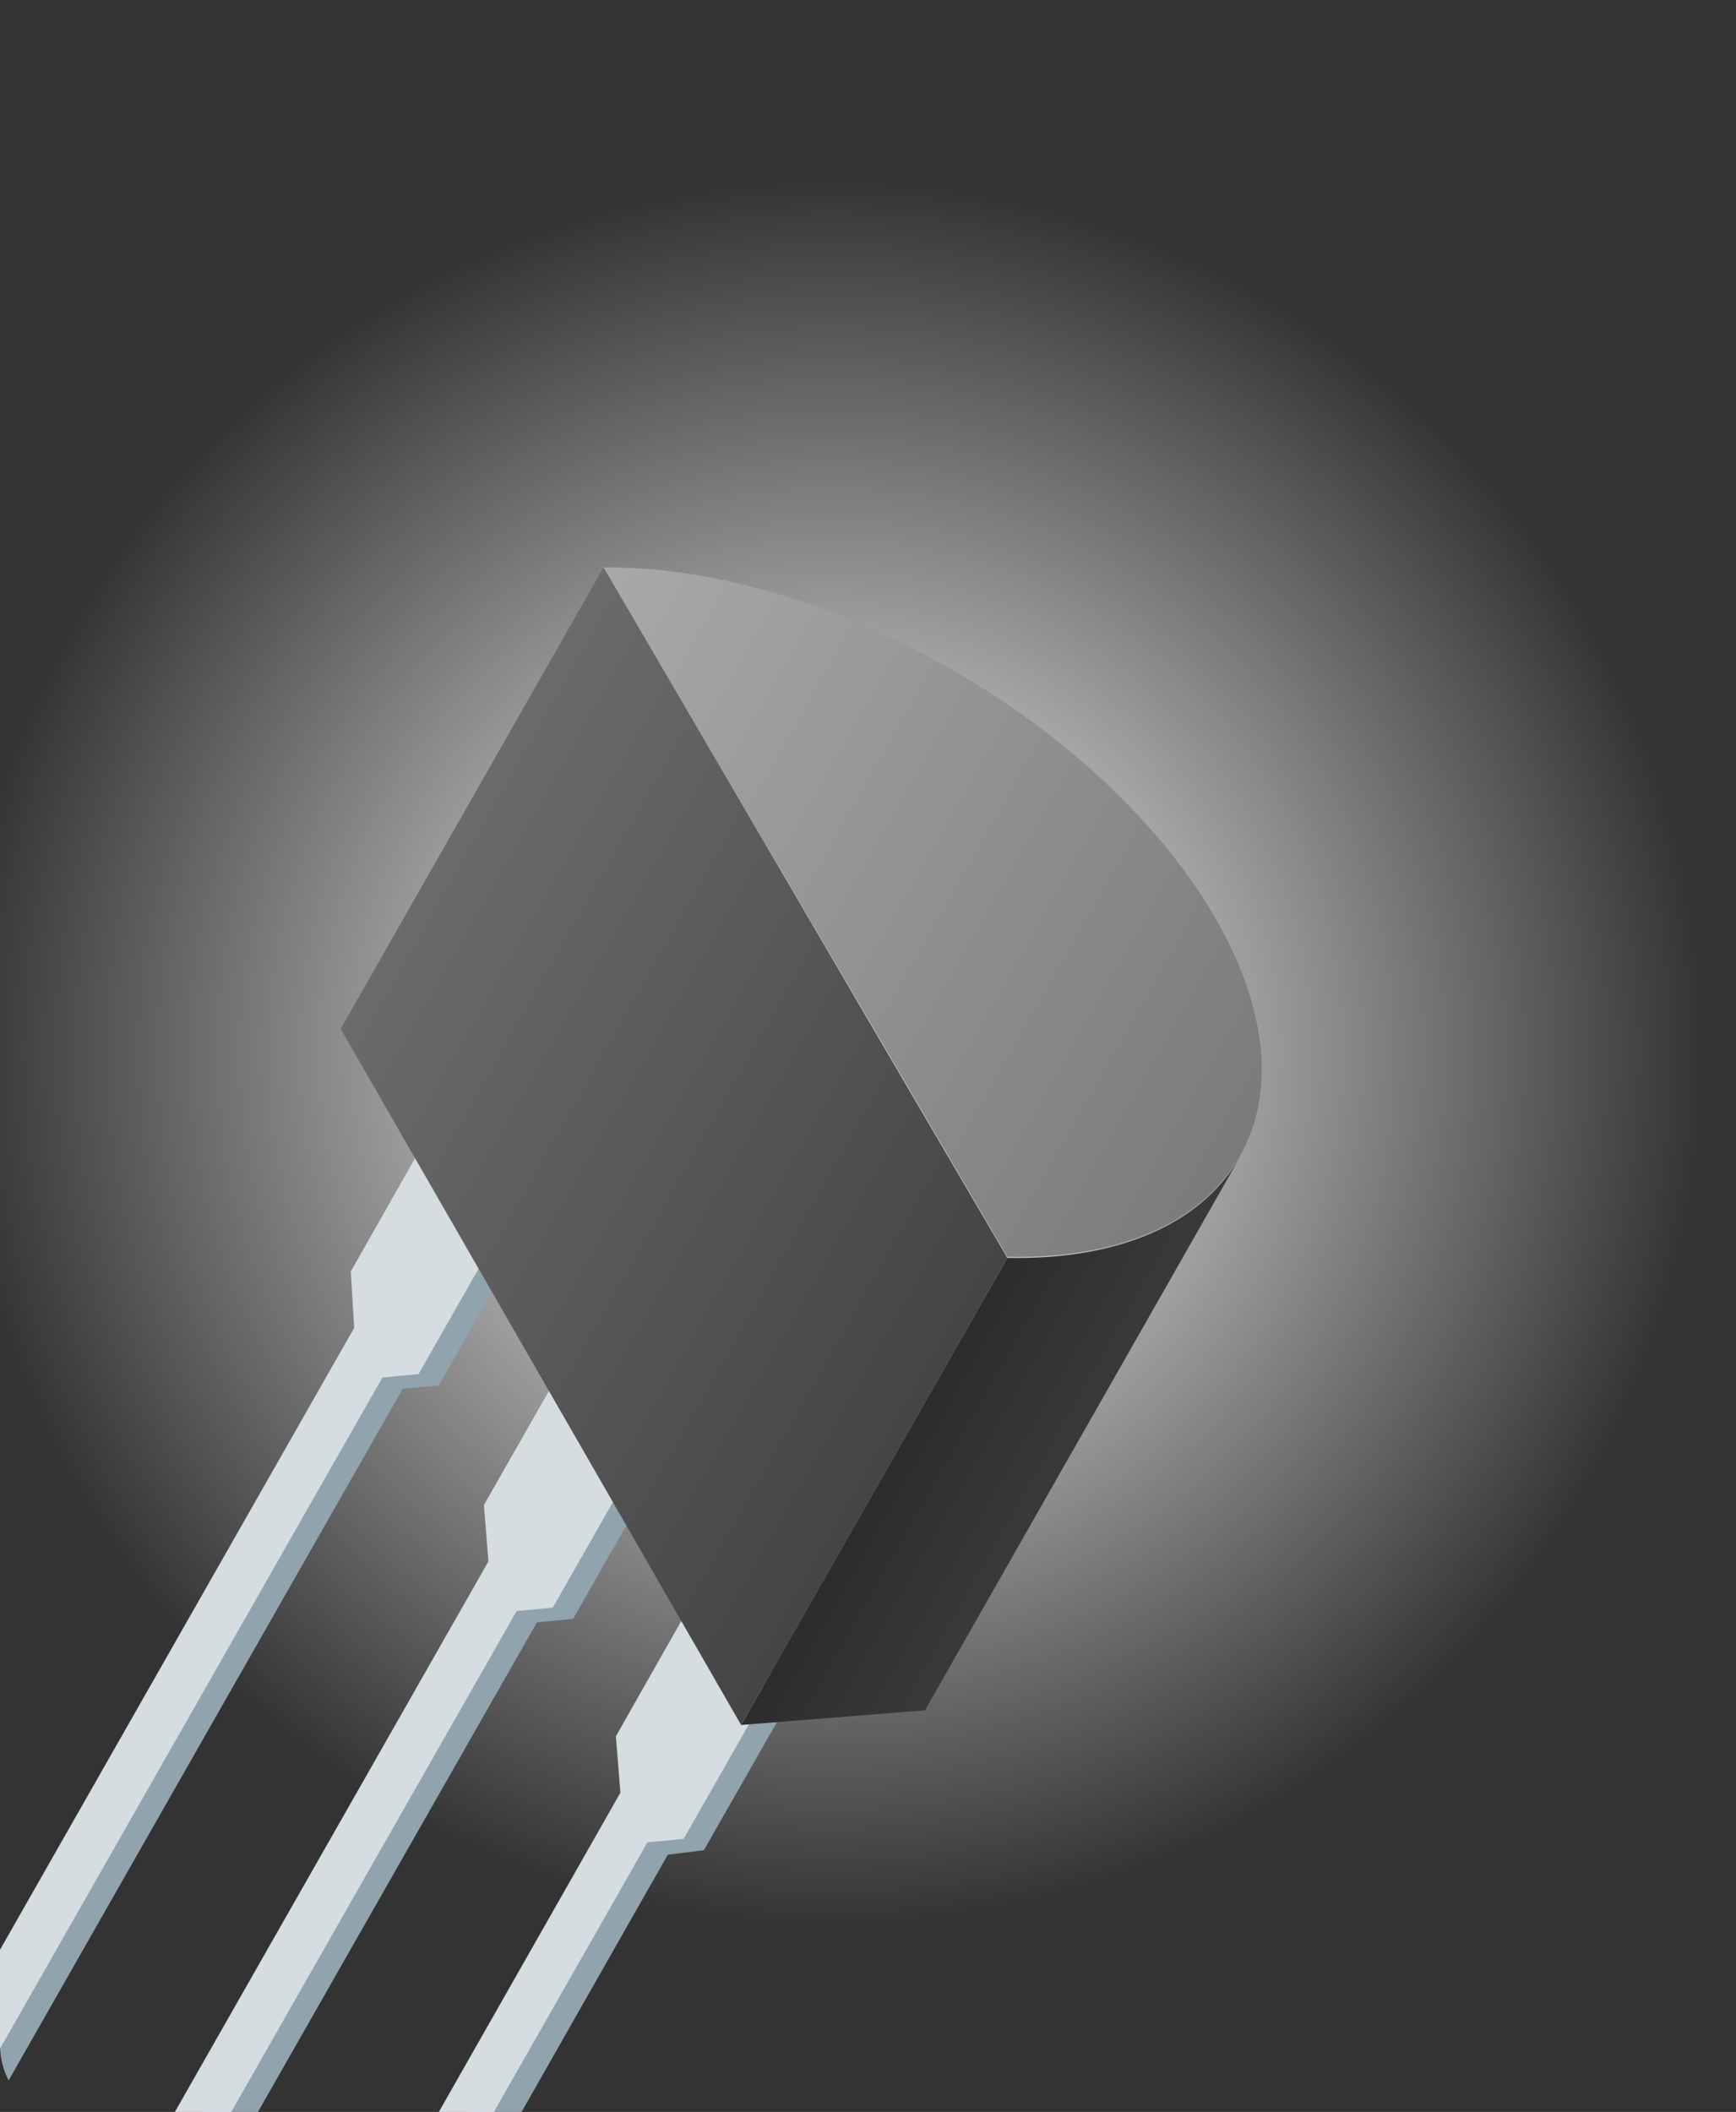<?xml version="1.0" encoding="utf-8"?>
<!-- Generator: Adobe Illustrator 17.1.0, SVG Export Plug-In . SVG Version: 6.00 Build 0)  -->
<!DOCTYPE svg PUBLIC "-//W3C//DTD SVG 1.1//EN" "http://www.w3.org/Graphics/SVG/1.1/DTD/svg11.dtd">
<svg version="1.1" xmlns="http://www.w3.org/2000/svg" xmlns:xlink="http://www.w3.org/1999/xlink" x="0px" y="0px" width="153.9px"
	 height="187.2px" viewBox="0 0 153.9 187.2" enable-background="new 0 0 153.9 187.2" xml:space="preserve">
<rect x="0" y="0" width="153.9" height="187.2" fill="#333333" stroke="none"/>
<g id="Слой_1">
	<g>
		<defs>
			<path id="SVGID_11745_" d="M217.3,181.2c0,3.9-3.1,7-7,7H7c-3.9,0-7-3.1-7-7V-37.4c0-3.9,3.1-7,7-7h203.3c3.9,0,7,3.1,7,7V181.2z
				"/>
		</defs>
		<clipPath id="SVGID_2_">
			<use xlink:href="#SVGID_11745_"  overflow="visible"/>
		</clipPath>
		<radialGradient id="SVGID_4_" cx="73.701" cy="93.286" r="103.721" gradientUnits="userSpaceOnUse">
			<stop  offset="0" style="stop-color:#FFFFFF"/>
			<stop  offset="0.751" style="stop-color:#FFFFFF;stop-opacity:0"/>
		</radialGradient>
		<circle clip-path="url(#SVGID_2_)" fill="url(#SVGID_4_)" cx="73.7" cy="93.3" r="103.7"/>
		<g clip-path="url(#SVGID_2_)">
			<polygon fill="#91A3AD" points="38.9,122.8 35.7,123.1 -5.9,196.1 -7.2,189.9 33.3,118.7 32.9,113.7 40.9,99.6 46.2,110 			"/>
			<polygon fill="#91A3AD" points="50.8,143.5 47.6,143.8 6,216.8 4.6,210.6 45.1,139.4 44.7,134.4 52.8,120.3 58.1,130.7 			"/>
			<polygon fill="#91A3AD" points="62.4,164 59.2,164.4 17.7,237.4 16.3,231.1 56.8,160 56.4,154.9 64.4,140.8 69.7,151.2 			"/>
			<polygon fill="#D6DDE1" points="37.1,121.8 33.9,122.1 -7.7,195.1 -9.1,188.8 31.4,117.7 31.1,112.7 39.1,98.6 44.4,109 			"/>
			<polygon fill="#D6DDE1" points="49,142.5 45.8,142.8 4.2,215.8 2.8,209.5 43.3,138.4 42.9,133.4 51,119.2 56.3,129.7 			"/>
			<polygon fill="#D6DDE1" points="60.6,163 57.4,163.3 15.8,236.3 14.5,230.1 55,158.9 54.6,153.9 62.6,139.8 67.9,150.2 			"/>
			
				<linearGradient id="SVGID_6_" gradientUnits="userSpaceOnUse" x1="-1595.293" y1="1392.206" x2="-1520.388" y2="1392.206" gradientTransform="matrix(0.869 0.495 -0.495 0.869 2121.721 -358.063)">
				<stop  offset="0" style="stop-color:#A9A9A9"/>
				<stop  offset="1" style="stop-color:#7B7B7B"/>
			</linearGradient>
			<path fill="url(#SVGID_6_)" d="M109.9,102.5c-3.5,6.1-11.1,9.1-20.6,8.9L53.5,50.3c9.2-0.1,20.2,2.9,30.8,9
				C105.2,71.3,116.7,90.6,109.9,102.5z"/>
			
				<linearGradient id="SVGID_8_" gradientUnits="userSpaceOnUse" x1="-1533.888" y1="1428.496" x2="-1520.388" y2="1428.496" gradientTransform="matrix(0.869 0.495 -0.495 0.869 2121.721 -358.063)">
				<stop  offset="0" style="stop-color:#2C2C2C"/>
				<stop  offset="1" style="stop-color:#393939"/>
			</linearGradient>
			<path fill="url(#SVGID_8_)" d="M89.3,111.5c9.5,0.2,17.1-2.8,20.6-8.9L82,151.6l-16.3,1.3L89.3,111.5z"/>
			
				<linearGradient id="SVGID_10_" gradientUnits="userSpaceOnUse" x1="-1595.293" y1="1419.795" x2="-1533.888" y2="1419.795" gradientTransform="matrix(0.869 0.495 -0.495 0.869 2121.721 -358.063)">
				<stop  offset="0" style="stop-color:#6B6B6B"/>
				<stop  offset="1" style="stop-color:#454545"/>
			</linearGradient>
			<polygon fill="url(#SVGID_10_)" points="53.5,50.3 89.3,111.5 65.7,152.9 30.2,91.2 			"/>
		</g>
	</g>
</g>
<g id="Слой_2">
</g>
<g id="Слой_3">
</g>
<g id="Слой_4">
</g>
<g id="Слой_5">
</g>
</svg>
